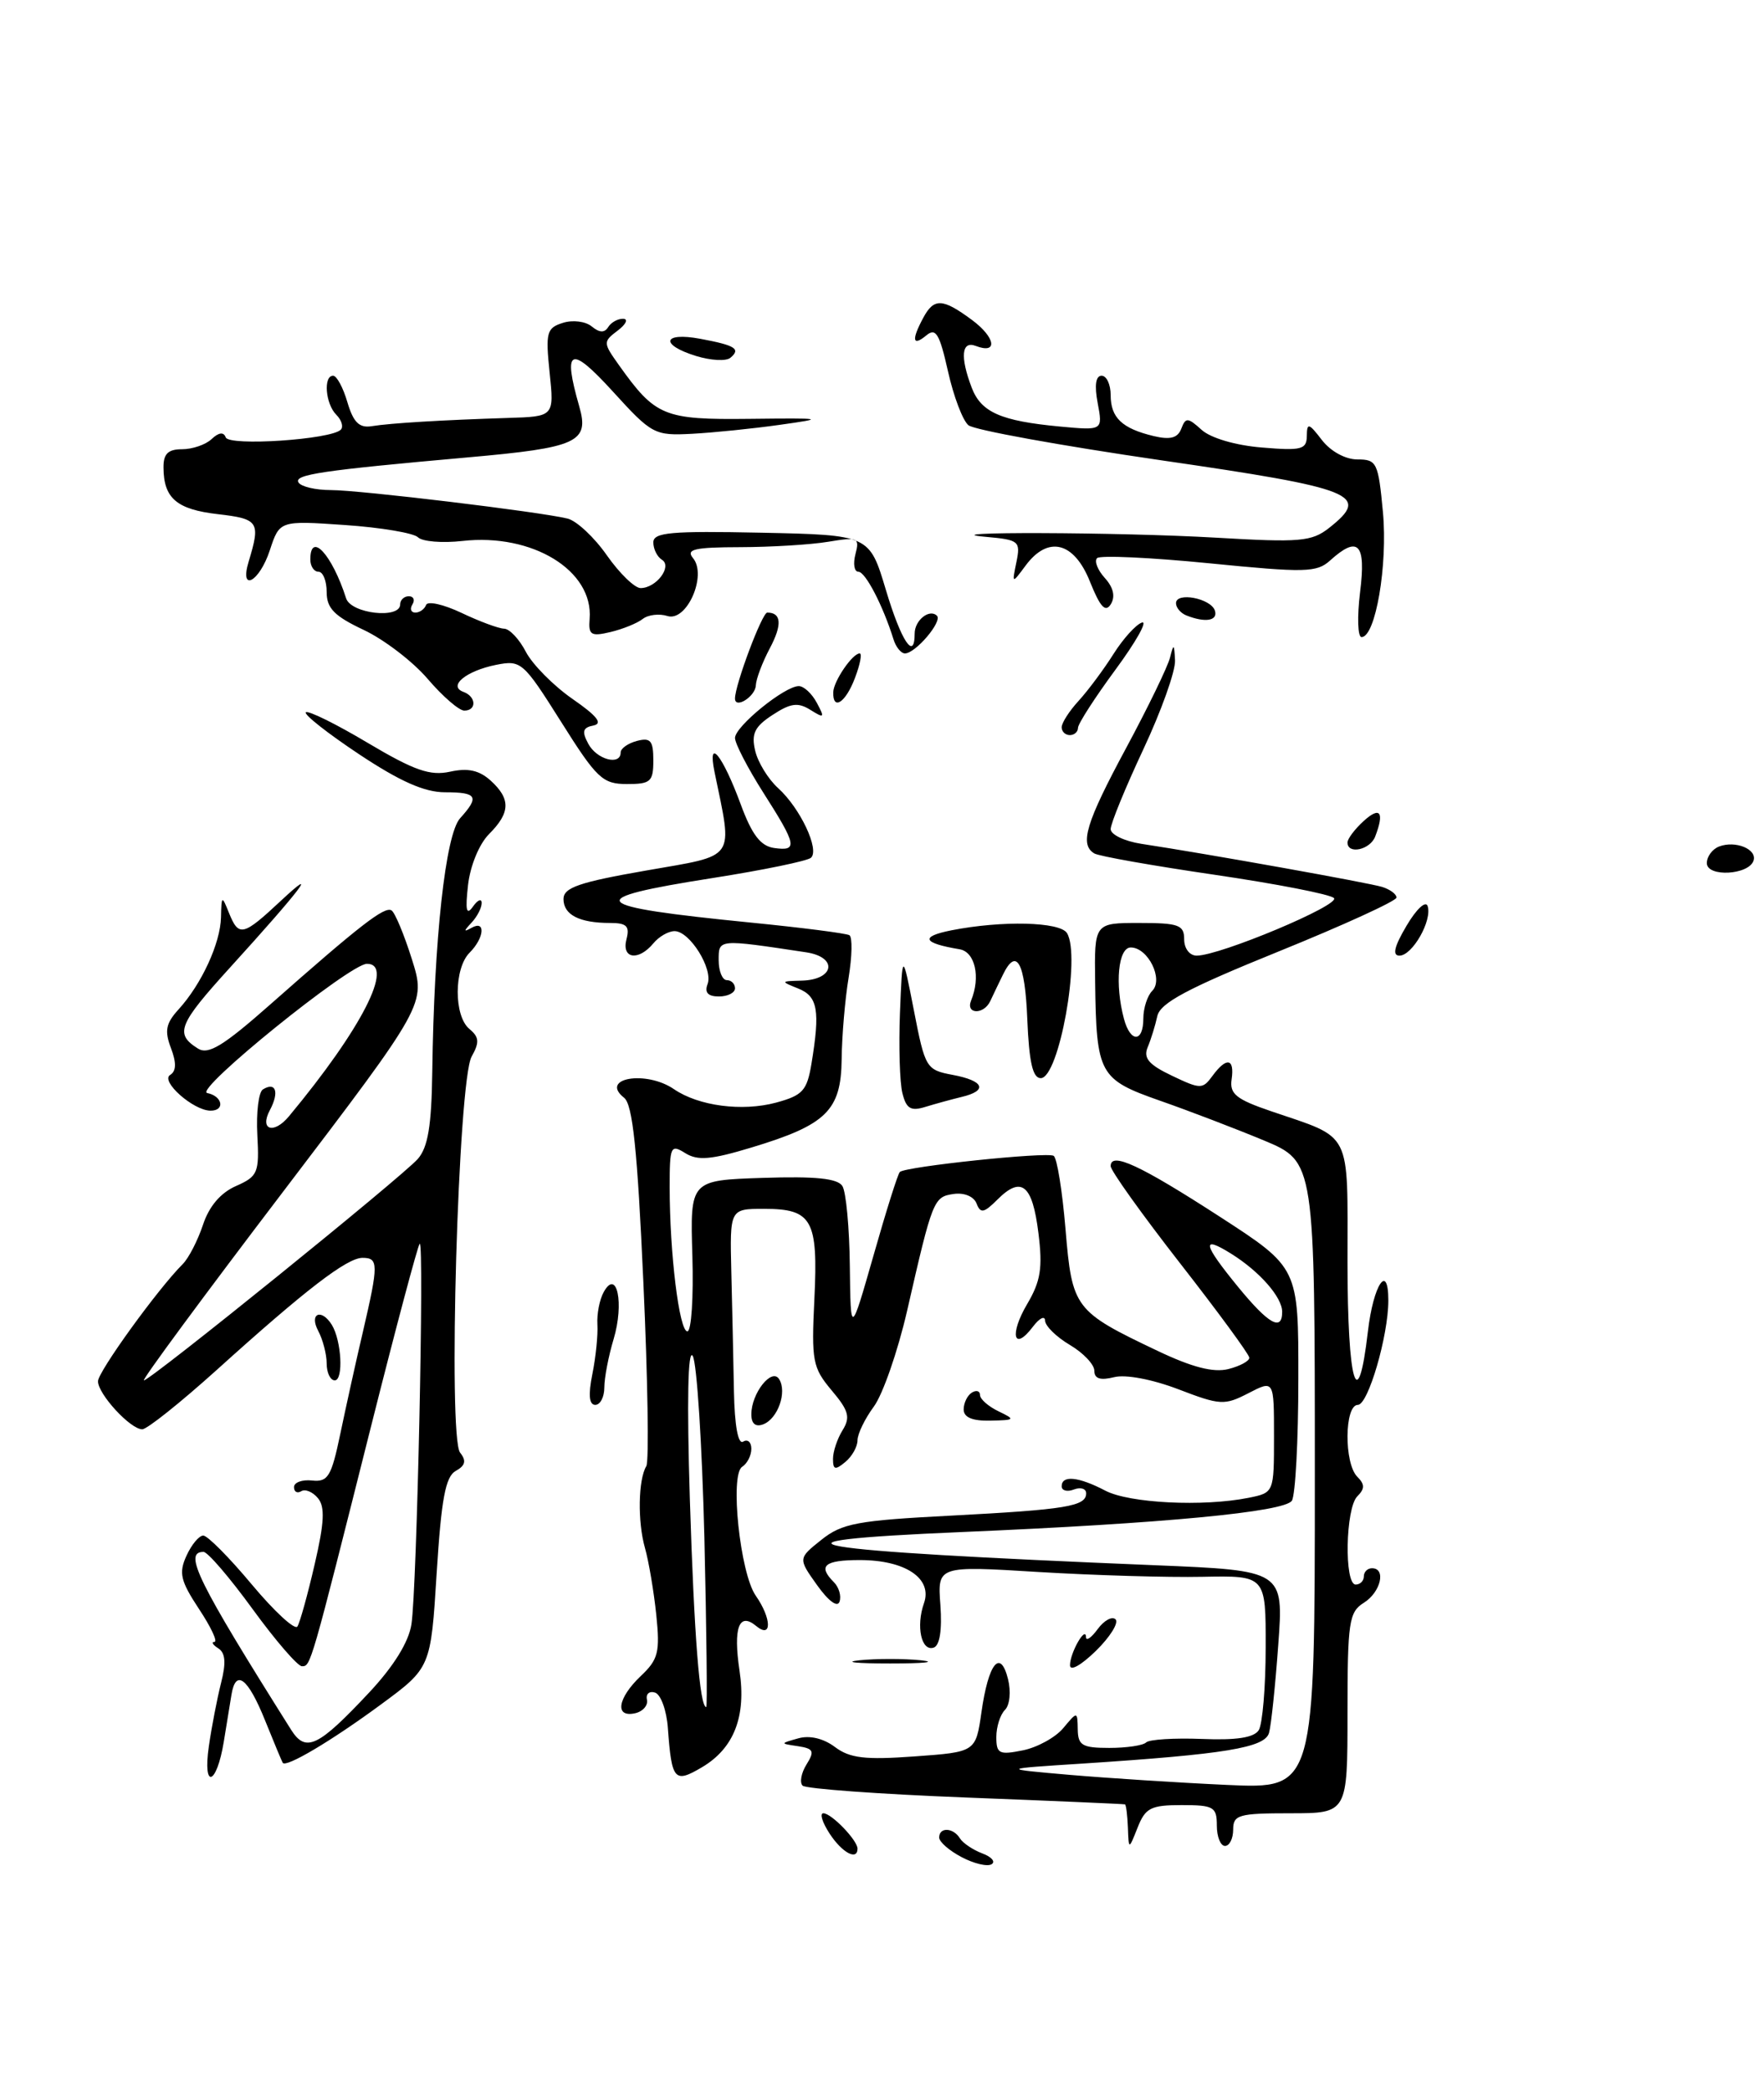 <?xml version="1.0" encoding="UTF-8" standalone="no"?>
<!DOCTYPE svg PUBLIC "-//W3C//DTD SVG 1.1//EN" "http://www.w3.org/Graphics/SVG/1.1/DTD/svg11.dtd" >
<svg xmlns="http://www.w3.org/2000/svg" xmlns:xlink="http://www.w3.org/1999/xlink" version="1.1" viewBox="0 0 216 256">
 <g >
 <path fill="currentColor"
d=" M 214.72 105.37 C 215.18 103.97 212.51 102.87 210.50 103.64 C 209.68 103.95 209.00 104.87 209.00 105.67 C 209.00 107.41 214.13 107.14 214.72 105.37 Z  M 117.75 227.37 C 116.24 226.58 115.00 225.50 115.00 224.97 C 115.00 223.67 116.72 223.74 117.54 225.07 C 117.91 225.66 119.14 226.48 120.27 226.91 C 121.41 227.33 121.93 227.93 121.42 228.24 C 120.91 228.56 119.26 228.17 117.75 227.37 Z  M 101.59 224.50 C 100.69 223.12 100.34 222.00 100.82 222.00 C 101.81 222.00 105.00 225.31 105.00 226.33 C 105.00 227.84 103.12 226.84 101.59 224.50 Z  M 138.11 223.75 C 138.05 222.24 137.89 220.96 137.75 220.91 C 137.61 220.86 128.83 220.48 118.24 220.07 C 107.65 219.66 98.67 219.00 98.28 218.62 C 97.89 218.23 98.11 217.06 98.76 216.02 C 99.77 214.40 99.62 214.08 97.72 213.79 C 95.50 213.46 95.50 213.46 97.74 212.83 C 99.13 212.43 100.83 212.83 102.24 213.89 C 104.07 215.26 105.92 215.48 111.99 215.04 C 119.48 214.50 119.48 214.50 120.18 209.61 C 121.03 203.62 122.49 201.81 123.43 205.57 C 123.81 207.10 123.65 208.75 123.06 209.34 C 122.47 209.93 122.00 211.42 122.00 212.67 C 122.00 214.71 122.35 214.88 125.23 214.30 C 127.00 213.95 129.24 212.72 130.19 211.58 C 131.93 209.50 131.93 209.50 131.97 211.75 C 132.00 213.69 132.53 214.00 135.83 214.00 C 137.94 214.00 139.97 213.70 140.34 213.33 C 140.71 212.96 143.78 212.77 147.15 212.90 C 151.39 213.08 153.55 212.74 154.13 211.83 C 154.59 211.10 154.98 206.54 154.98 201.70 C 155.00 192.90 155.00 192.90 147.25 193.05 C 142.99 193.14 133.94 192.87 127.15 192.46 C 114.79 191.70 114.79 191.70 115.15 196.51 C 115.37 199.57 115.07 201.47 114.33 201.72 C 112.82 202.23 112.14 199.12 113.14 196.28 C 114.21 193.25 110.86 191.00 105.28 191.00 C 100.93 191.00 100.11 191.71 102.11 193.71 C 102.72 194.32 103.04 195.39 102.80 196.09 C 102.55 196.84 101.45 196.03 100.05 194.07 C 97.72 190.80 97.72 190.80 100.58 188.52 C 103.11 186.50 104.99 186.15 116.47 185.56 C 130.56 184.82 133.00 184.42 133.00 182.83 C 133.00 182.25 132.32 182.05 131.50 182.36 C 130.68 182.68 130.00 182.50 130.00 181.97 C 130.00 180.58 132.06 180.78 135.36 182.51 C 138.30 184.04 147.32 184.49 152.88 183.38 C 156.00 182.75 156.00 182.75 156.00 175.85 C 156.00 168.95 156.00 168.95 152.87 170.57 C 149.94 172.08 149.42 172.06 144.29 170.09 C 141.09 168.87 137.83 168.25 136.42 168.61 C 134.73 169.03 134.00 168.80 134.00 167.82 C 134.00 167.06 132.65 165.63 131.00 164.66 C 129.35 163.68 127.99 162.35 127.97 161.69 C 127.95 161.04 127.28 161.37 126.48 162.43 C 124.12 165.55 123.57 163.39 125.78 159.65 C 127.43 156.85 127.69 155.23 127.15 150.94 C 126.42 145.03 125.07 143.93 122.14 146.86 C 120.48 148.52 120.06 148.60 119.58 147.35 C 119.25 146.49 118.07 145.99 116.77 146.18 C 114.32 146.53 114.19 146.85 111.07 160.50 C 109.93 165.45 108.10 170.72 107.00 172.21 C 105.90 173.70 105.00 175.56 105.00 176.34 C 105.00 177.12 104.33 178.32 103.50 179.00 C 102.27 180.02 102.00 179.95 102.00 178.61 C 102.00 177.71 102.53 176.13 103.18 175.09 C 104.15 173.52 103.93 172.70 101.83 170.22 C 99.50 167.44 99.35 166.63 99.72 159.04 C 100.19 149.33 99.45 148.00 93.56 148.00 C 89.36 148.00 89.36 148.00 89.55 155.75 C 89.66 160.01 89.80 166.56 89.87 170.31 C 89.95 174.56 90.38 176.89 91.00 176.50 C 91.55 176.16 92.00 176.56 92.00 177.38 C 92.00 178.21 91.49 179.19 90.88 179.58 C 89.35 180.52 90.62 192.62 92.54 195.36 C 94.50 198.17 94.54 200.69 92.59 199.07 C 90.49 197.33 89.77 199.27 90.55 204.52 C 91.40 210.14 89.88 214.05 85.95 216.37 C 82.58 218.36 82.25 217.99 81.78 211.58 C 81.63 209.42 80.92 207.47 80.22 207.23 C 79.51 207.00 79.06 207.39 79.22 208.10 C 79.37 208.80 78.71 209.55 77.75 209.76 C 75.24 210.31 75.62 207.90 78.46 205.20 C 80.61 203.17 80.83 202.28 80.36 197.70 C 80.06 194.84 79.44 191.15 78.97 189.50 C 78.06 186.29 78.15 181.14 79.14 179.50 C 79.48 178.95 79.32 168.82 78.78 157.00 C 78.05 140.75 77.47 135.23 76.42 134.40 C 73.37 131.99 79.10 131.00 82.53 133.35 C 85.54 135.41 90.86 136.11 95.01 135.00 C 98.29 134.11 98.81 133.54 99.36 130.25 C 100.44 123.71 100.14 121.99 97.75 121.03 C 95.56 120.15 95.57 120.13 98.14 120.06 C 102.19 119.97 102.64 117.18 98.70 116.59 C 87.89 114.96 88.00 114.95 88.00 117.56 C 88.00 118.90 88.45 120.00 89.00 120.00 C 89.55 120.00 90.00 120.45 90.00 121.00 C 90.00 121.55 89.11 122.00 88.03 122.00 C 86.69 122.00 86.25 121.52 86.64 120.49 C 87.35 118.64 84.46 114.00 82.60 114.00 C 81.85 114.00 80.68 114.67 80.00 115.50 C 78.17 117.70 76.09 117.39 76.71 115.00 C 77.13 113.39 76.74 113.00 74.70 113.00 C 70.94 113.00 69.00 112.00 69.00 110.07 C 69.00 108.67 70.91 108.01 79.12 106.58 C 90.31 104.62 89.74 105.45 87.49 94.50 C 86.60 90.12 88.49 92.47 90.71 98.50 C 92.07 102.19 93.13 103.58 94.78 103.82 C 97.72 104.24 97.58 103.49 93.47 97.05 C 91.56 94.05 90.00 91.03 90.00 90.35 C 90.00 88.94 96.08 84.00 97.81 84.00 C 98.43 84.00 99.42 84.92 100.02 86.05 C 101.01 87.89 100.94 87.98 99.23 86.91 C 97.71 85.96 96.81 86.08 94.60 87.53 C 92.40 88.96 91.98 89.83 92.47 91.91 C 92.80 93.33 94.07 95.40 95.29 96.50 C 97.99 98.95 100.39 104.04 99.30 105.02 C 98.86 105.41 93.44 106.53 87.25 107.50 C 71.03 110.05 71.80 110.95 91.91 112.95 C 98.19 113.57 103.63 114.27 104.01 114.50 C 104.39 114.74 104.34 117.08 103.91 119.71 C 103.47 122.35 103.09 126.83 103.06 129.68 C 102.99 135.96 101.20 137.72 92.02 140.49 C 87.06 141.99 85.44 142.13 83.91 141.18 C 82.12 140.06 82.00 140.32 82.00 145.34 C 82.00 153.45 83.17 163.00 84.17 163.00 C 84.66 163.00 84.93 158.84 84.78 153.75 C 84.50 144.50 84.50 144.50 93.42 144.21 C 99.87 144.00 102.56 144.27 103.15 145.21 C 103.60 145.92 104.01 150.32 104.06 155.00 C 104.16 163.50 104.16 163.50 106.96 153.71 C 108.49 148.32 109.94 143.72 110.18 143.49 C 110.84 142.82 128.20 141.00 129.02 141.51 C 129.43 141.76 130.08 145.80 130.47 150.48 C 131.28 160.18 131.55 160.54 141.73 165.38 C 145.97 167.40 148.57 168.07 150.40 167.62 C 151.83 167.26 152.99 166.63 152.98 166.23 C 152.97 165.83 149.14 160.61 144.48 154.64 C 139.82 148.66 136.00 143.32 136.00 142.77 C 136.00 140.97 139.61 142.65 149.39 148.98 C 159.00 155.21 159.00 155.21 158.98 168.85 C 158.98 176.36 158.62 183.05 158.19 183.73 C 157.31 185.11 142.51 186.52 117.75 187.57 C 90.94 188.71 97.38 189.82 141.35 191.63 C 157.19 192.28 157.19 192.28 156.52 201.39 C 156.16 206.40 155.65 211.25 155.39 212.16 C 154.88 213.98 150.00 214.78 132.50 215.92 C 122.50 216.56 122.50 216.56 131.00 217.30 C 135.68 217.70 144.34 218.26 150.25 218.53 C 161.00 219.02 161.00 219.02 161.00 180.62 C 161.00 142.23 161.00 142.23 154.75 139.62 C 151.31 138.19 145.59 136.00 142.04 134.76 C 134.60 132.15 134.25 131.53 134.10 120.25 C 134.00 113.00 134.00 113.00 139.50 113.00 C 144.33 113.00 145.00 113.24 145.00 115.00 C 145.00 116.13 145.67 117.00 146.53 117.00 C 149.38 117.00 164.19 110.79 163.34 109.95 C 162.88 109.49 156.30 108.21 148.73 107.10 C 141.15 105.99 134.51 104.82 133.98 104.48 C 132.17 103.37 132.97 100.73 137.89 91.59 C 140.58 86.59 143.00 81.60 143.27 80.50 C 143.71 78.75 143.78 78.80 143.88 80.85 C 143.95 82.15 142.20 87.05 140.00 91.74 C 137.80 96.44 136.00 100.83 136.00 101.51 C 136.00 102.18 137.69 102.99 139.75 103.31 C 148.03 104.57 167.61 108.08 169.25 108.59 C 170.21 108.89 171.00 109.47 171.00 109.89 C 171.00 110.30 164.51 113.27 156.59 116.48 C 145.36 121.03 142.07 122.79 141.71 124.41 C 141.46 125.56 140.93 127.27 140.53 128.22 C 139.98 129.54 140.66 130.35 143.50 131.70 C 147.00 133.37 147.26 133.37 148.46 131.73 C 150.18 129.38 151.19 129.55 150.81 132.15 C 150.55 133.93 151.37 134.59 155.62 136.04 C 165.66 139.47 165.00 138.16 165.00 154.54 C 165.00 169.38 166.26 173.66 167.50 163.00 C 168.16 157.29 170.00 154.52 170.00 159.22 C 170.00 163.55 167.53 172.00 166.27 172.00 C 164.62 172.00 164.56 179.16 166.20 180.80 C 167.13 181.73 167.13 182.27 166.20 183.20 C 164.75 184.65 164.58 194.00 166.00 194.00 C 166.55 194.00 167.00 193.55 167.00 193.00 C 167.00 192.45 167.45 192.00 168.00 192.00 C 169.76 192.00 169.07 194.94 167.00 196.23 C 165.18 197.37 165.00 198.56 165.00 209.74 C 165.00 222.00 165.00 222.00 158.00 222.00 C 151.67 222.00 151.00 222.19 151.00 224.00 C 151.00 225.10 150.55 226.00 150.00 226.00 C 149.45 226.00 149.00 224.88 149.00 223.50 C 149.00 221.22 148.62 221.00 144.69 221.00 C 140.92 221.00 140.25 221.34 139.30 223.75 C 138.21 226.50 138.21 226.50 138.11 223.75 Z  M 86.25 188.25 C 85.97 176.84 85.33 166.82 84.82 166.00 C 84.23 165.06 84.10 171.55 84.47 183.50 C 85.00 200.34 85.68 209.00 86.48 209.00 C 86.62 209.00 86.52 199.66 86.25 188.25 Z  M 157.00 160.61 C 157.00 158.81 154.23 155.66 150.75 153.49 C 147.05 151.18 147.29 152.29 151.62 157.58 C 155.34 162.12 157.00 163.05 157.00 160.61 Z  M 140.00 124.70 C 140.00 123.44 140.49 121.91 141.09 121.31 C 142.50 119.90 140.57 116.00 138.46 116.00 C 136.92 116.00 136.49 120.49 137.63 124.75 C 138.42 127.68 140.00 127.65 140.00 124.70 Z  M 25.57 213.82 C 25.91 211.45 26.59 207.94 27.07 206.04 C 27.70 203.58 27.60 202.36 26.73 201.81 C 26.05 201.38 25.84 201.02 26.26 201.02 C 26.68 201.01 25.83 199.19 24.36 196.98 C 22.10 193.55 21.87 192.58 22.83 190.48 C 23.45 189.11 24.38 188.00 24.89 188.00 C 25.41 188.00 28.09 190.70 30.85 194.01 C 33.61 197.31 36.12 199.62 36.42 199.13 C 36.73 198.63 37.68 195.21 38.53 191.52 C 39.72 186.40 39.81 184.48 38.93 183.42 C 38.29 182.65 37.37 182.27 36.89 182.57 C 36.40 182.87 36.00 182.65 36.00 182.07 C 36.00 181.49 37.00 181.13 38.21 181.26 C 40.17 181.47 40.58 180.78 41.68 175.50 C 42.37 172.20 43.61 166.57 44.45 163.00 C 46.36 154.77 46.36 154.00 44.39 154.00 C 42.49 154.00 37.46 157.86 26.52 167.74 C 22.11 171.71 18.02 174.98 17.42 174.99 C 15.98 175.00 12.00 170.69 12.00 169.11 C 12.00 167.94 19.31 157.83 22.36 154.78 C 23.10 154.05 24.21 151.88 24.85 149.97 C 25.59 147.71 27.00 146.04 28.89 145.21 C 31.58 144.02 31.76 143.59 31.51 138.95 C 31.36 136.21 31.67 133.70 32.19 133.38 C 33.78 132.40 34.22 133.71 33.05 135.91 C 31.74 138.35 33.52 138.92 35.39 136.66 C 44.30 125.94 48.35 118.00 44.93 118.00 C 42.84 118.00 23.68 133.49 25.37 133.82 C 27.27 134.20 27.59 136.01 25.75 135.98 C 23.64 135.94 19.61 132.36 20.83 131.61 C 21.59 131.14 21.62 130.13 20.93 128.31 C 20.13 126.21 20.31 125.29 21.85 123.60 C 24.68 120.50 26.99 115.48 27.06 112.30 C 27.12 109.63 27.17 109.60 28.03 111.75 C 29.24 114.75 29.74 114.63 34.43 110.25 C 39.23 105.77 36.84 108.91 28.22 118.40 C 21.83 125.43 21.37 126.57 24.23 128.37 C 25.51 129.18 27.33 128.07 33.17 122.91 C 44.12 113.24 47.09 110.94 47.94 111.46 C 48.36 111.72 49.48 114.41 50.43 117.42 C 52.16 122.91 52.16 122.91 34.62 145.96 C 24.97 158.63 17.32 169.00 17.62 169.00 C 18.41 169.00 49.21 144.10 51.16 141.89 C 52.40 140.47 52.84 137.86 52.93 131.26 C 53.15 114.94 54.55 102.15 56.34 100.18 C 58.74 97.53 58.43 97.00 54.49 97.00 C 51.98 97.00 48.98 95.67 43.98 92.35 C 40.13 89.79 37.19 87.48 37.45 87.21 C 37.72 86.95 41.12 88.62 45.01 90.94 C 50.75 94.35 52.66 95.01 55.11 94.48 C 57.29 94.00 58.67 94.30 60.07 95.56 C 62.55 97.81 62.51 99.49 59.89 102.11 C 58.68 103.32 57.58 105.99 57.31 108.36 C 56.96 111.47 57.11 112.13 57.91 111.00 C 58.49 110.17 58.98 109.97 58.98 110.55 C 58.99 111.13 58.44 112.21 57.75 112.95 C 56.75 114.02 56.75 114.15 57.75 113.59 C 59.50 112.60 59.31 114.83 57.50 116.64 C 55.57 118.57 55.56 124.39 57.48 125.98 C 58.68 126.98 58.73 127.61 57.75 129.36 C 56.10 132.27 54.83 175.95 56.34 177.85 C 57.13 178.84 56.99 179.43 55.80 180.09 C 54.55 180.79 54.04 183.51 53.47 192.59 C 52.75 204.19 52.75 204.19 46.62 208.70 C 40.59 213.14 35.00 216.46 34.62 215.82 C 34.51 215.65 33.54 213.31 32.46 210.64 C 30.36 205.42 28.86 204.28 28.34 207.50 C 28.16 208.60 27.74 211.19 27.40 213.26 C 26.52 218.60 24.81 219.13 25.57 213.82 Z  M 45.23 207.19 C 48.22 203.99 50.05 201.03 50.38 198.86 C 51.05 194.56 51.97 151.69 51.39 152.27 C 51.15 152.52 48.47 162.57 45.44 174.61 C 38.00 204.18 38.05 204.00 36.97 204.00 C 36.45 204.00 33.73 200.85 30.93 197.00 C 28.13 193.15 25.43 190.00 24.92 190.00 C 22.42 190.00 24.17 193.55 35.64 211.77 C 37.44 214.62 38.94 213.91 45.23 207.19 Z  M 131.02 203.87 C 131.03 202.33 132.96 198.97 132.98 200.44 C 132.99 200.96 133.64 200.51 134.42 199.44 C 135.20 198.38 136.18 197.85 136.60 198.26 C 137.01 198.68 135.93 200.42 134.18 202.13 C 132.35 203.91 131.01 204.65 131.02 203.87 Z  M 105.25 203.27 C 107.31 203.06 110.69 203.06 112.75 203.27 C 114.81 203.49 113.12 203.66 109.00 203.66 C 104.88 203.66 103.19 203.49 105.25 203.27 Z  M 92.00 173.16 C 92.00 170.57 94.51 167.40 95.41 168.86 C 96.39 170.44 95.25 173.69 93.46 174.38 C 92.52 174.74 92.00 174.31 92.00 173.16 Z  M 118.00 172.56 C 118.00 171.77 118.45 170.84 119.00 170.50 C 119.55 170.16 120.00 170.29 120.00 170.79 C 120.00 171.29 121.01 172.18 122.25 172.78 C 124.37 173.80 124.32 173.87 121.25 173.93 C 119.06 173.98 118.00 173.53 118.00 172.56 Z  M 72.53 168.25 C 72.95 166.19 73.23 163.44 73.15 162.16 C 73.07 160.87 73.42 159.07 73.94 158.16 C 75.55 155.28 76.44 159.58 75.14 163.94 C 74.51 166.03 74.00 168.69 74.00 169.87 C 74.00 171.04 73.50 172.00 72.89 172.00 C 72.14 172.00 72.02 170.79 72.53 168.25 Z  M 40.00 166.93 C 40.00 165.80 39.53 164.00 38.96 162.93 C 37.83 160.81 39.35 160.14 40.63 162.20 C 41.82 164.13 42.08 169.00 40.99 169.00 C 40.45 169.00 40.00 168.07 40.00 166.93 Z  M 110.50 133.84 C 110.17 132.54 110.04 128.11 110.20 123.99 C 110.50 116.50 110.50 116.50 111.91 123.73 C 113.28 130.77 113.41 130.99 116.66 131.60 C 120.51 132.32 121.00 133.53 117.75 134.30 C 116.51 134.60 114.51 135.15 113.30 135.52 C 111.53 136.07 110.97 135.74 110.50 133.84 Z  M 125.79 124.75 C 125.51 117.79 124.46 115.90 122.79 119.37 C 122.35 120.26 121.66 121.71 121.25 122.58 C 120.45 124.26 118.22 124.19 118.91 122.50 C 120.09 119.62 119.40 116.54 117.50 116.22 C 112.96 115.46 112.62 114.67 116.50 113.90 C 122.69 112.68 129.79 112.85 130.65 114.24 C 132.37 117.02 129.67 132.00 127.44 132.00 C 126.45 132.00 126.01 130.04 125.79 124.75 Z  M 172.23 113.34 C 173.43 111.30 174.58 110.23 174.81 110.93 C 175.40 112.69 172.94 117.00 171.36 117.00 C 170.46 117.00 170.72 115.89 172.23 113.34 Z  M 165.00 103.15 C 165.00 102.69 165.90 101.50 167.00 100.50 C 169.00 98.69 169.54 99.43 168.39 102.42 C 167.77 104.05 165.00 104.65 165.00 103.15 Z  M 68.71 88.38 C 64.07 81.02 63.81 80.79 60.74 81.40 C 57.06 82.14 54.81 84.00 56.75 84.71 C 58.32 85.28 58.39 87.00 56.85 87.00 C 56.21 87.00 54.20 85.26 52.37 83.12 C 50.55 80.99 47.02 78.29 44.53 77.12 C 40.94 75.43 40.00 74.47 40.00 72.49 C 40.00 71.12 39.55 70.00 39.00 70.00 C 38.45 70.00 38.00 69.33 38.00 68.50 C 38.00 65.00 40.66 67.89 42.38 73.25 C 42.98 75.14 49.00 75.82 49.00 74.00 C 49.00 73.45 49.48 73.00 50.06 73.00 C 50.64 73.00 50.84 73.45 50.50 74.00 C 50.16 74.55 50.32 75.00 50.86 75.00 C 51.39 75.00 51.98 74.58 52.17 74.07 C 52.35 73.55 54.30 73.99 56.50 75.03 C 58.70 76.08 61.05 76.95 61.72 76.97 C 62.40 76.98 63.60 78.27 64.40 79.82 C 65.21 81.36 67.77 83.95 70.10 85.57 C 73.11 87.65 73.85 88.59 72.67 88.82 C 71.36 89.08 71.22 89.55 72.04 91.07 C 73.07 93.00 76.00 93.78 76.00 92.12 C 76.00 91.63 76.90 91.00 78.00 90.71 C 79.66 90.28 80.00 90.68 80.00 93.09 C 80.00 95.71 79.67 96.00 76.75 95.99 C 73.79 95.99 73.07 95.31 68.71 88.38 Z  M 130.00 89.04 C 130.00 88.50 130.94 87.04 132.09 85.79 C 133.24 84.53 135.15 81.96 136.34 80.08 C 137.53 78.19 139.10 76.46 139.83 76.22 C 140.56 75.98 139.10 78.58 136.58 82.00 C 134.06 85.42 132.00 88.62 132.00 89.11 C 132.00 89.60 131.55 90.00 131.00 90.00 C 130.45 90.00 130.00 89.57 130.00 89.04 Z  M 90.00 85.52 C 90.00 83.84 93.32 75.00 93.95 75.00 C 95.69 75.00 95.80 76.48 94.26 79.38 C 93.35 81.09 92.58 83.14 92.55 83.91 C 92.50 85.27 90.00 86.85 90.00 85.52 Z  M 102.03 84.75 C 102.07 83.39 104.38 80.00 105.27 80.00 C 105.58 80.00 105.32 81.35 104.69 83.00 C 103.55 86.03 101.97 87.06 102.03 84.75 Z  M 109.40 78.25 C 108.13 74.17 105.97 70.00 105.11 70.00 C 104.60 70.00 104.44 69.03 104.75 67.84 C 105.28 65.83 105.05 65.73 101.41 66.33 C 99.26 66.69 94.41 66.98 90.63 66.99 C 85.03 67.00 83.96 67.25 84.86 68.33 C 86.61 70.45 84.09 76.16 81.73 75.42 C 80.73 75.10 79.36 75.26 78.70 75.78 C 78.04 76.30 76.27 77.02 74.76 77.38 C 72.36 77.95 72.04 77.75 72.20 75.77 C 72.68 69.85 65.19 65.27 56.64 66.23 C 54.16 66.51 51.71 66.31 51.18 65.78 C 50.66 65.26 46.63 64.58 42.24 64.28 C 34.24 63.73 34.24 63.73 33.04 67.37 C 31.76 71.27 29.29 72.58 30.45 68.75 C 31.92 63.89 31.69 63.53 26.68 62.95 C 21.63 62.37 20.04 61.00 20.02 57.25 C 20.00 55.56 20.58 55.00 22.30 55.00 C 23.56 55.00 25.20 54.44 25.92 53.75 C 26.79 52.93 27.39 52.86 27.64 53.55 C 28.05 54.65 40.51 53.82 41.73 52.61 C 42.08 52.26 41.83 51.43 41.18 50.78 C 39.85 49.45 39.57 46.00 40.79 46.00 C 41.23 46.00 42.02 47.46 42.54 49.25 C 43.27 51.71 43.99 52.42 45.50 52.18 C 47.85 51.80 54.24 51.42 62.18 51.17 C 67.86 51.00 67.86 51.00 67.30 45.61 C 66.79 40.70 66.94 40.15 68.92 39.53 C 70.12 39.14 71.70 39.34 72.46 39.97 C 73.40 40.74 74.02 40.77 74.47 40.05 C 74.83 39.47 75.65 39.01 76.31 39.03 C 76.96 39.05 76.66 39.70 75.64 40.47 C 73.83 41.84 73.84 41.96 75.78 44.69 C 80.26 50.98 81.28 51.40 91.79 51.28 C 100.92 51.18 101.14 51.22 95.50 52.01 C 92.20 52.48 87.36 52.97 84.74 53.11 C 80.14 53.35 79.82 53.18 75.04 47.93 C 69.82 42.20 68.88 42.62 70.93 49.76 C 72.19 54.14 70.73 54.81 57.27 56.00 C 39.43 57.59 35.95 58.10 36.55 59.07 C 36.86 59.58 38.64 60.00 40.51 60.00 C 44.06 60.00 66.05 62.65 69.50 63.49 C 70.60 63.76 72.77 65.78 74.31 67.99 C 75.86 70.20 77.72 72.00 78.44 72.00 C 80.36 72.00 82.36 69.34 81.05 68.53 C 80.47 68.17 80.00 67.22 80.00 66.41 C 80.00 65.18 82.13 64.99 93.23 65.22 C 106.46 65.50 106.46 65.50 108.48 72.24 C 110.35 78.49 112.00 80.98 112.00 77.56 C 112.00 75.93 113.82 74.49 114.73 75.39 C 115.42 76.09 112.10 80.00 110.81 80.00 C 110.33 80.00 109.69 79.21 109.40 78.25 Z  M 166.54 72.50 C 167.29 66.54 166.31 65.51 162.86 68.63 C 161.23 70.10 159.80 70.13 148.03 68.96 C 140.86 68.25 134.70 67.97 134.34 68.33 C 133.97 68.69 134.40 69.79 135.29 70.77 C 136.34 71.93 136.59 73.04 136.02 73.97 C 135.36 75.03 134.72 74.34 133.46 71.20 C 131.51 66.32 128.33 65.54 125.58 69.25 C 123.91 71.50 123.91 71.50 124.46 68.81 C 124.98 66.26 124.78 66.09 120.75 65.73 C 113.26 65.06 137.08 65.14 148.93 65.83 C 159.18 66.43 160.61 66.31 162.74 64.64 C 167.90 60.57 166.00 59.81 142.16 56.35 C 129.88 54.56 119.27 52.64 118.58 52.06 C 117.89 51.49 116.76 48.52 116.08 45.46 C 115.04 40.84 114.59 40.09 113.42 41.07 C 111.74 42.46 111.59 41.63 113.04 38.93 C 114.36 36.46 115.40 36.50 119.00 39.16 C 121.92 41.32 122.23 43.41 119.47 42.35 C 117.74 41.69 117.55 43.69 118.98 47.45 C 120.13 50.48 122.55 51.54 129.77 52.22 C 135.04 52.71 135.04 52.71 134.41 49.35 C 134.00 47.18 134.17 46.00 134.89 46.00 C 135.50 46.00 136.00 47.07 136.00 48.38 C 136.00 51.14 137.39 52.46 141.27 53.39 C 143.30 53.87 144.21 53.63 144.65 52.48 C 145.18 51.08 145.45 51.10 147.14 52.63 C 148.25 53.63 151.29 54.53 154.52 54.79 C 159.37 55.20 160.00 55.03 160.02 53.37 C 160.04 51.72 160.26 51.78 161.87 53.88 C 162.94 55.26 164.74 56.25 166.22 56.25 C 168.59 56.25 168.77 56.63 169.34 62.72 C 169.94 69.19 168.43 78.00 166.72 78.00 C 166.25 78.00 166.17 75.53 166.54 72.50 Z  M 145.25 75.34 C 144.56 75.06 144.00 74.39 144.00 73.85 C 144.00 72.44 148.26 73.25 148.76 74.75 C 149.17 76.01 147.57 76.27 145.25 75.34 Z  M 85.25 43.59 C 80.76 42.21 81.14 40.62 85.75 41.48 C 90.05 42.28 90.74 42.72 89.43 43.81 C 88.92 44.24 87.04 44.14 85.25 43.59 Z "/>
</g>
</svg>